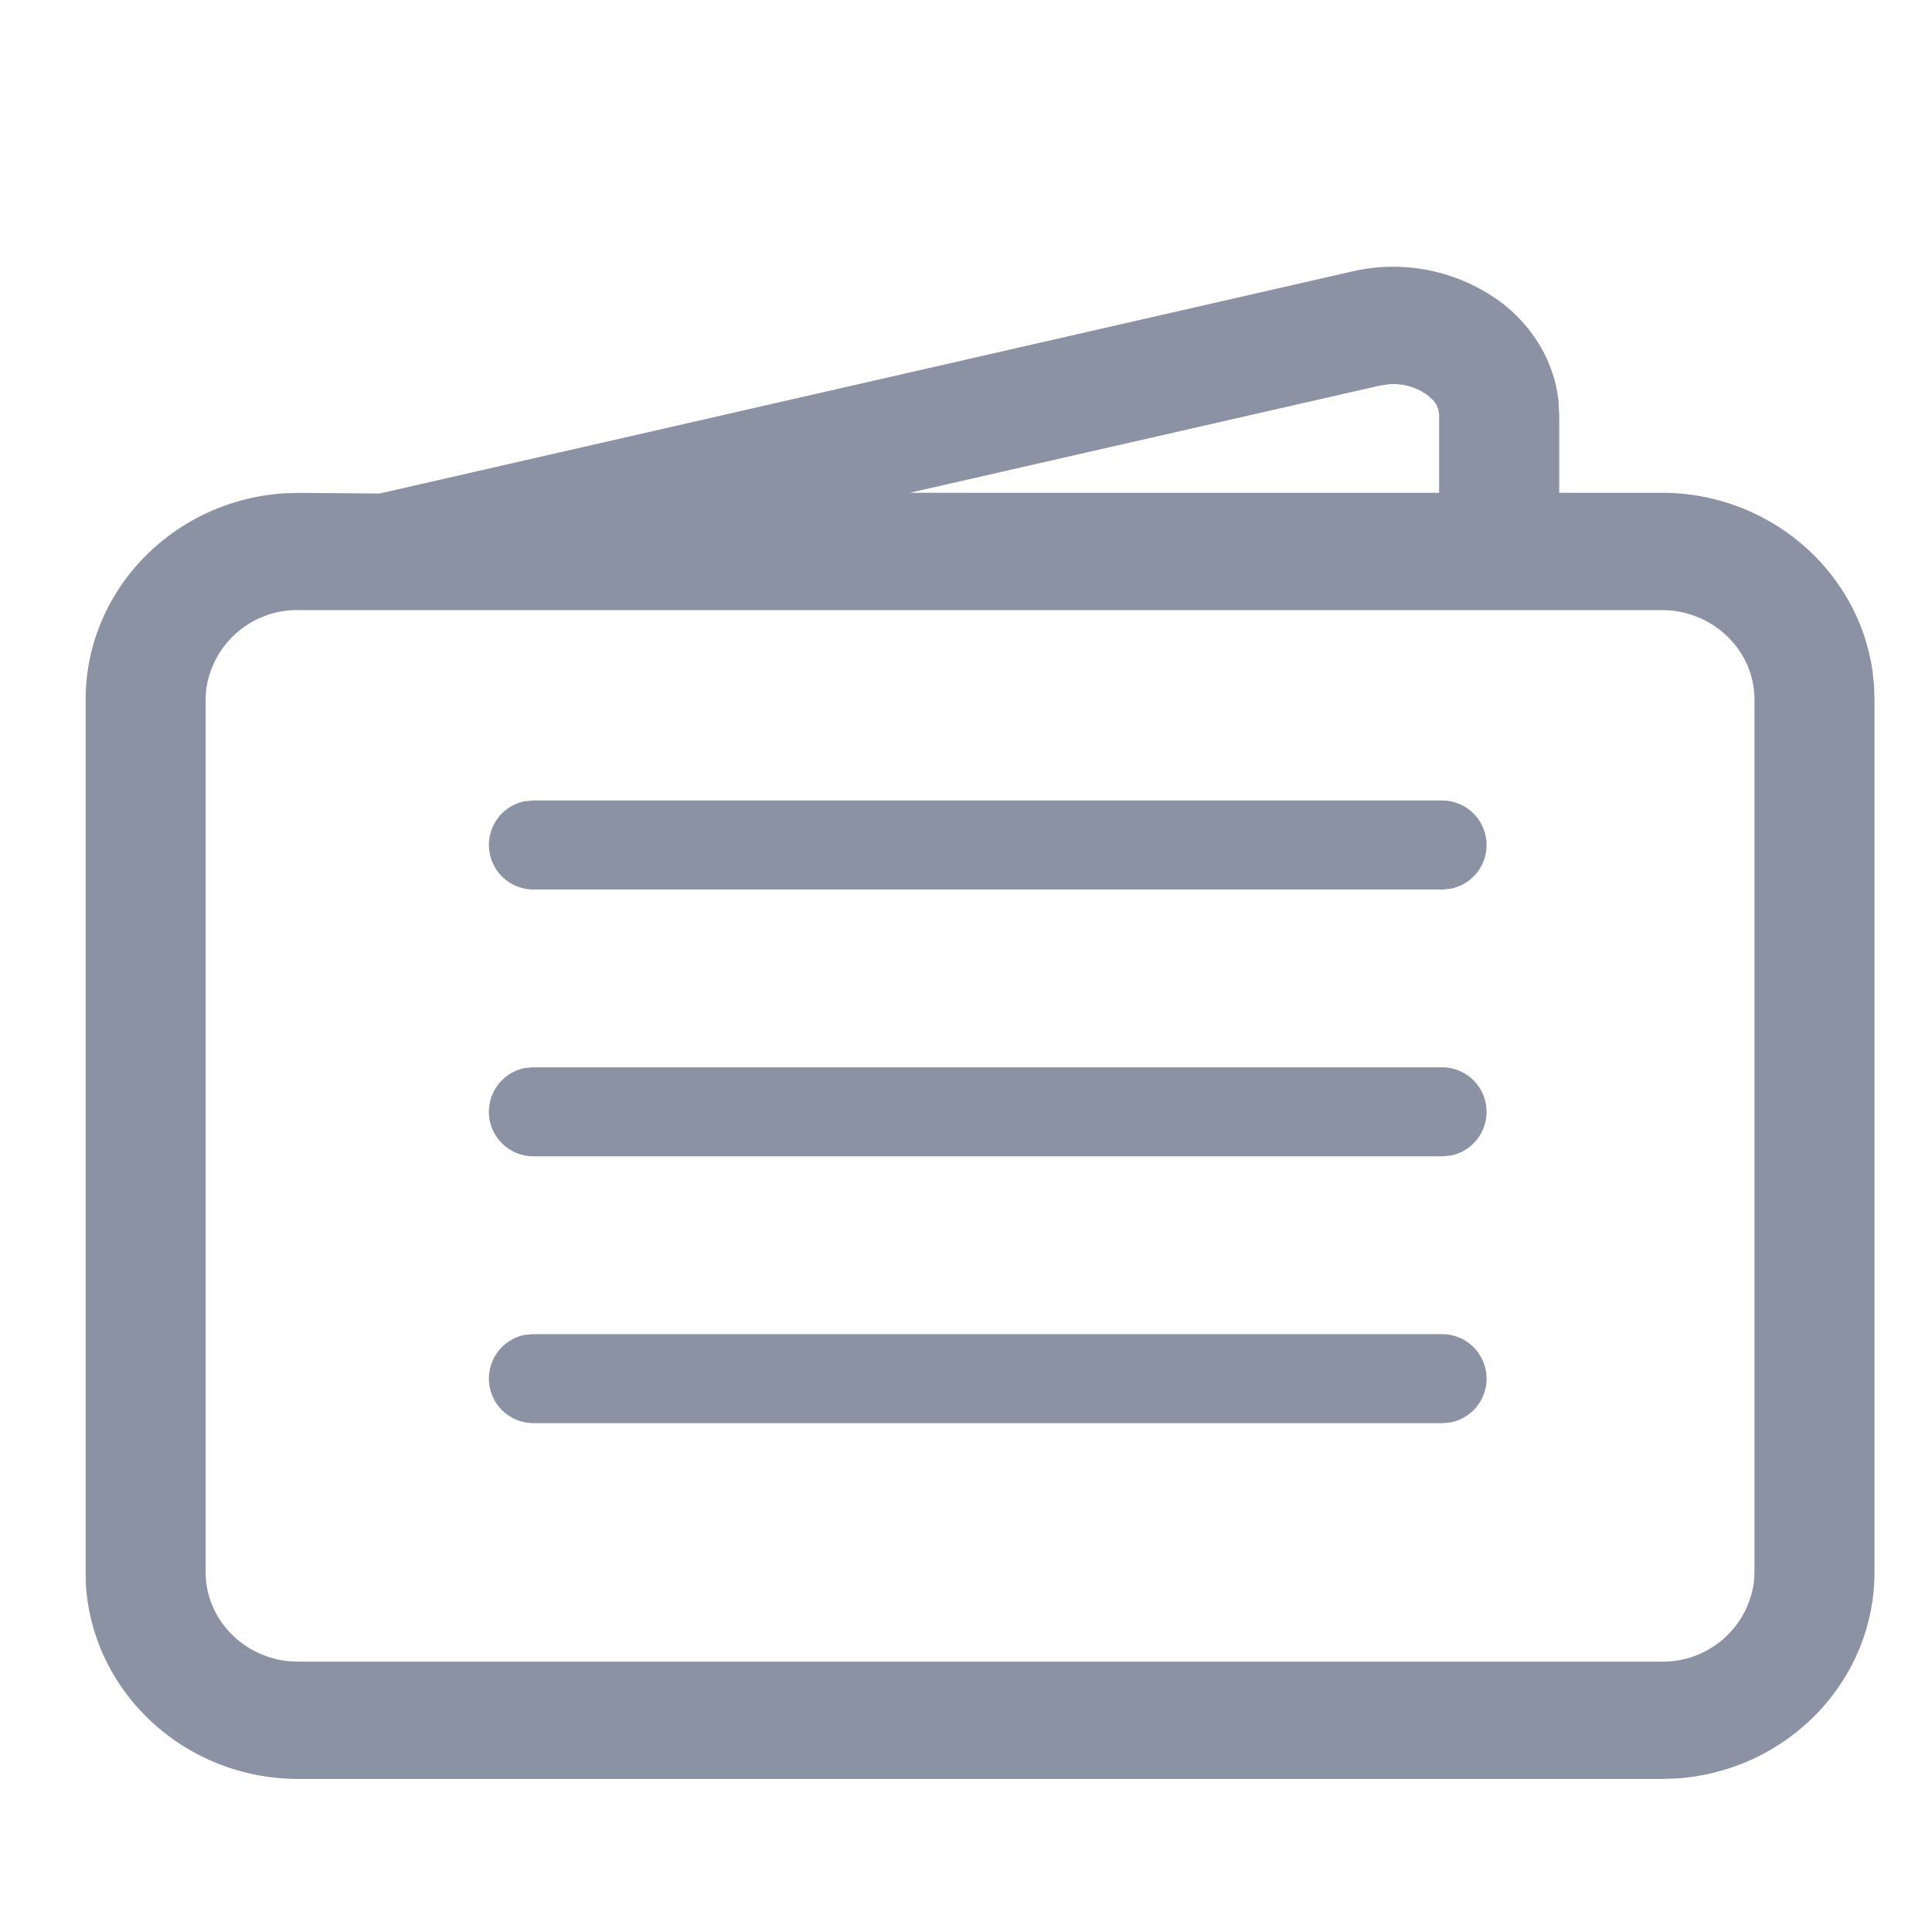 <svg width="18" height="18" xmlns="http://www.w3.org/2000/svg"><path d="M13.99 2.82c.302.233.492.561.53.916l.007.134v.721h.954c1.003 0 1.836.728 1.966 1.67l.013.13.004.127v8.13c0 1.02-.82 1.857-1.853 1.922l-.13.004h-12.7c-1.05 0-1.912-.795-1.98-1.8l-.003-.126v-8.13c0-1.02.82-1.857 1.853-1.922l.13-.004.755.006 9.058-2.068a1.688 1.688 0 011.395.29zm1.491 2.864h-12.7a.855.855 0 00-.86.743l-.005.09v8.13c0 .429.337.784.77.83l.095.004h12.7a.855.855 0 00.86-.743l.005-.09v-8.13c0-.459-.387-.834-.865-.834zm-2.04 6.746a.415.415 0 01.075.822l-.074.007H4.964a.415.415 0 01-.075-.822l.075-.007h8.478zm0-2.486a.415.415 0 01.075.822l-.074.007H4.964a.415.415 0 01-.075-.822l.075-.007h8.478zm0-2.486a.415.415 0 01.075.822l-.074.007H4.964a.415.415 0 01-.075-.822l.075-.007h8.478zm-.51-3.877l-.082.013-4.373.997h4.932v-.72a.219.219 0 00-.064-.15l-.045-.04a.536.536 0 00-.368-.1z" fill="#8A92A3" fillRule="nonzero"/></svg>
